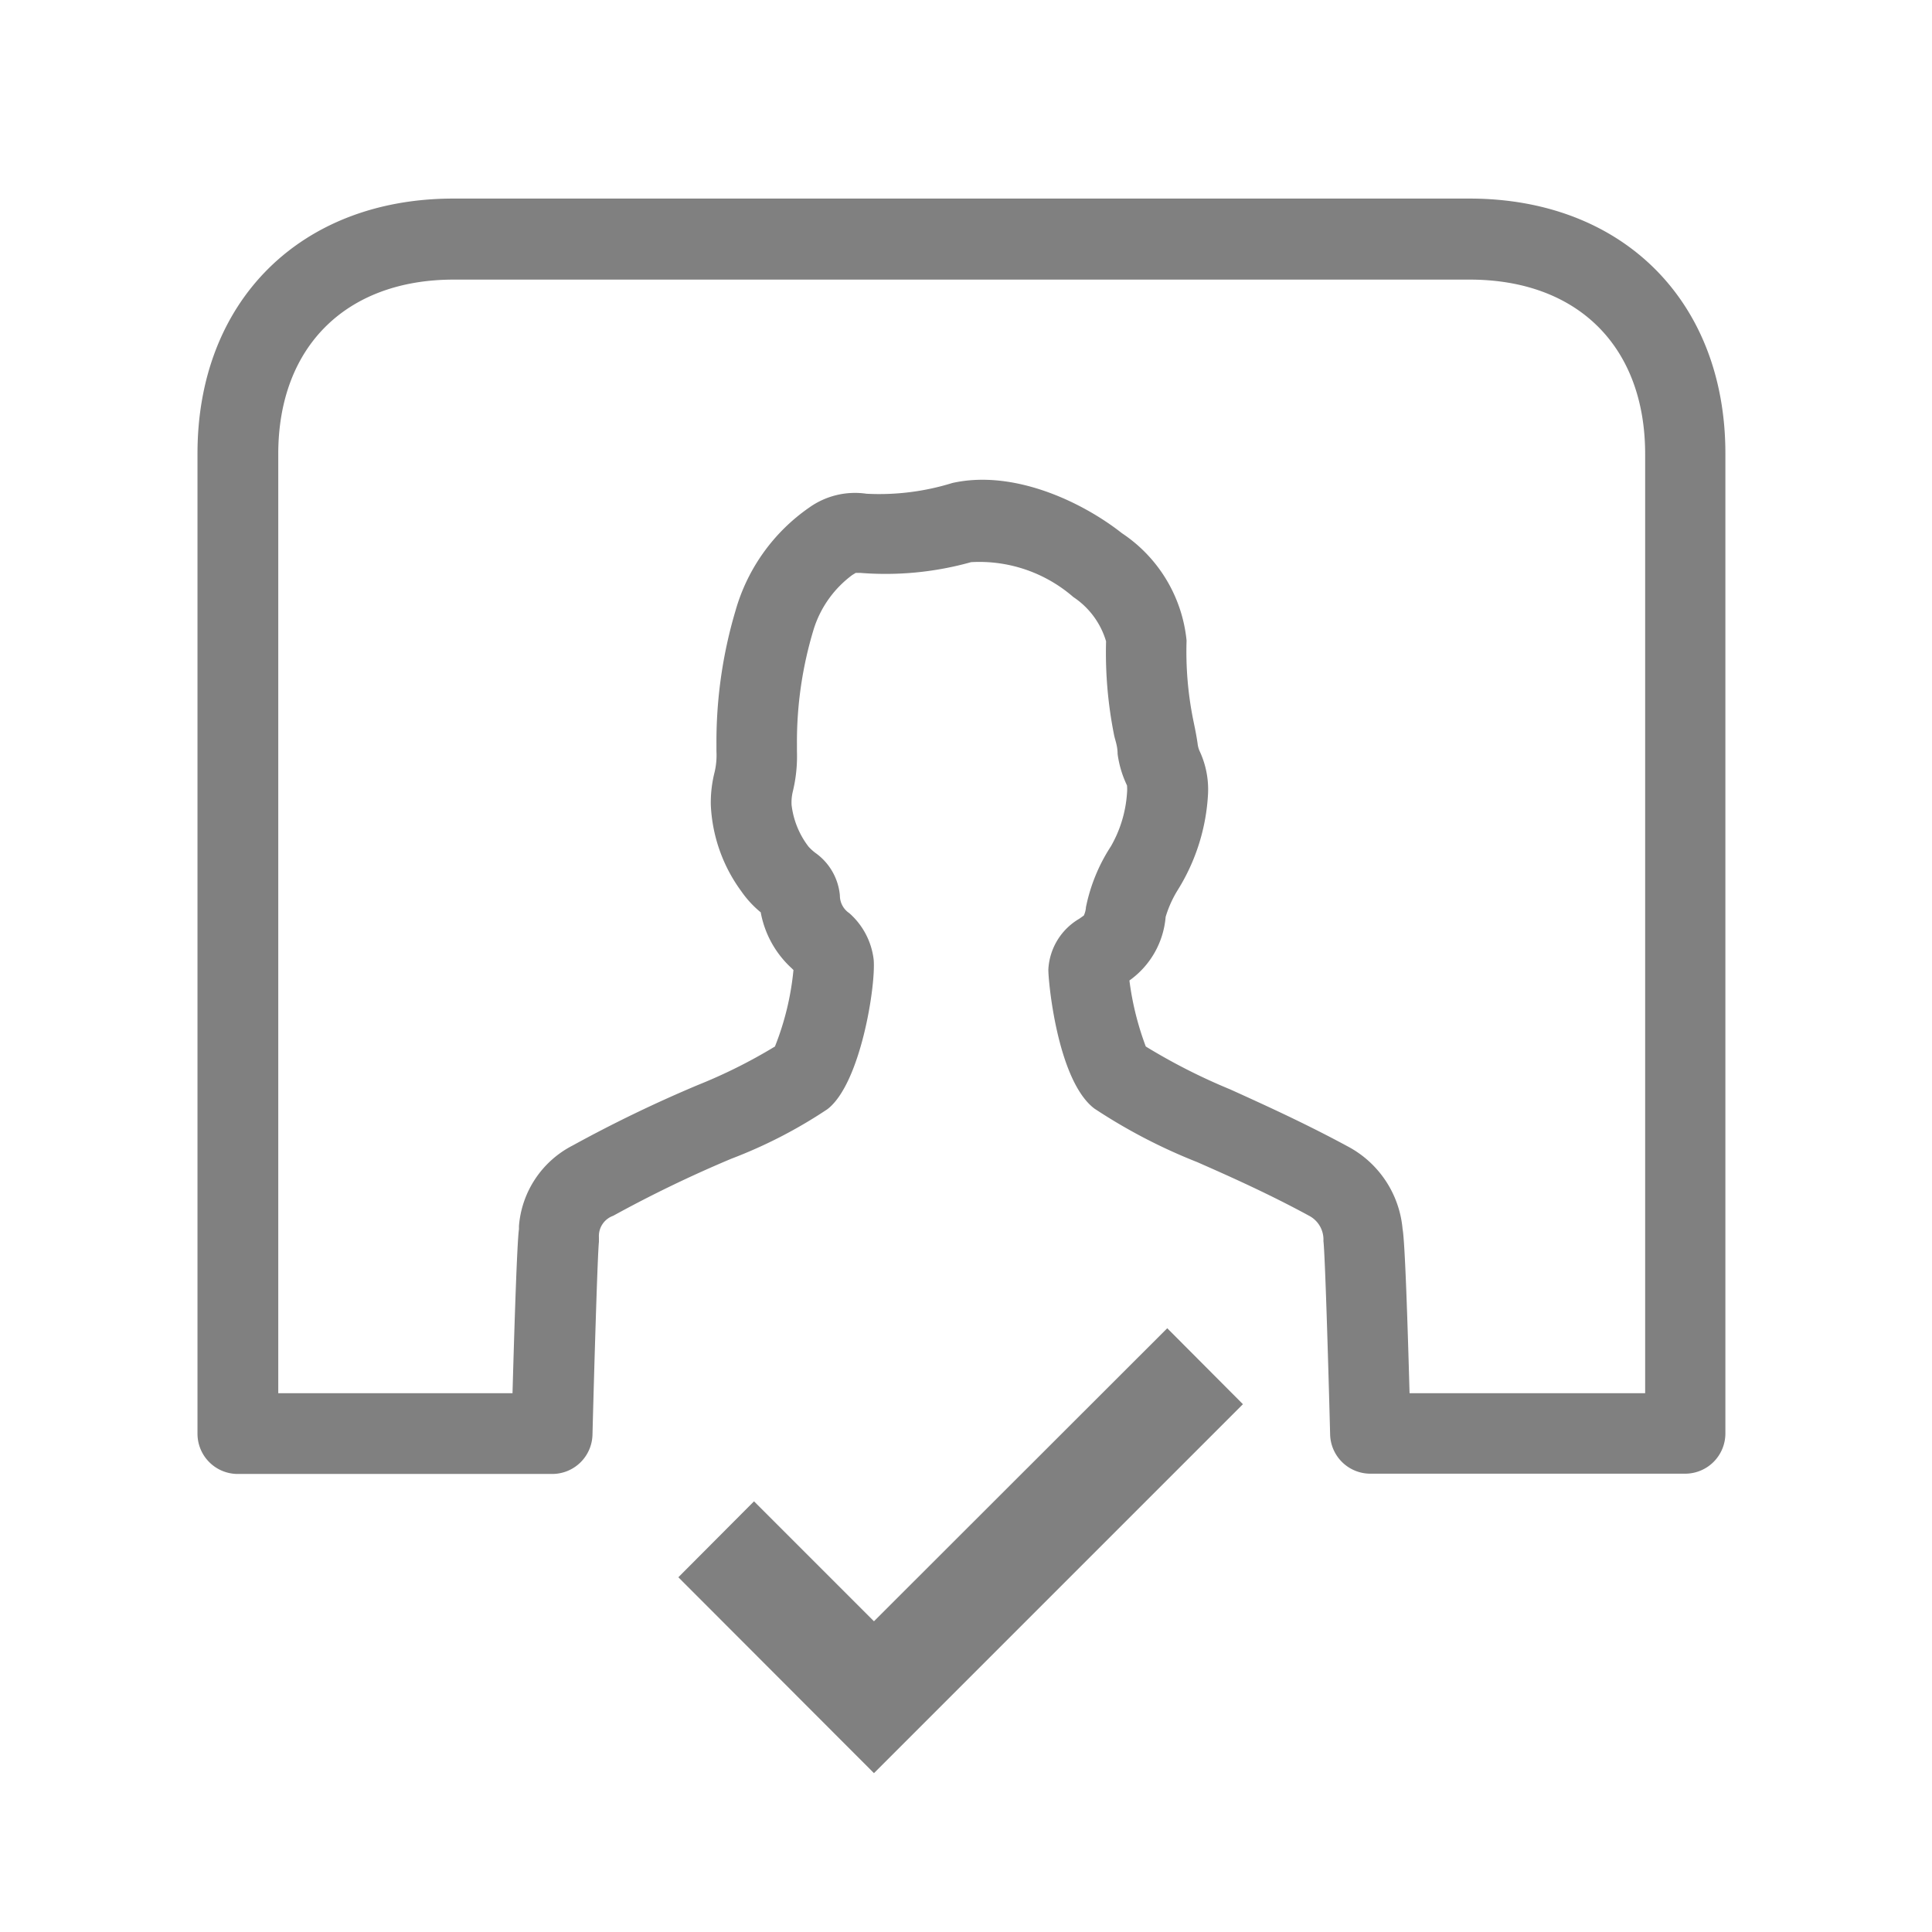 <svg xmlns="http://www.w3.org/2000/svg" viewBox="0 0 72 72"><title>1-icons_special</title><path d="M62.81,54.92H51.07a1.5,1.5,0,0,1-1.5-1.46c-0.07-2.71-.19-6.74-0.25-7.21a1,1,0,0,0-.53-0.94c-1.49-.81-2.92-1.45-4.17-2a20.74,20.74,0,0,1-3.84-2h0c-1.4-1.07-1.73-4.89-1.71-5.2a2.33,2.33,0,0,1,1.15-1.87l0.17-.12h0a0.85,0.85,0,0,0,.08-0.31,6.5,6.5,0,0,1,.93-2.27A4.59,4.59,0,0,0,42,29.56a1.6,1.6,0,0,0,0-.29,3.9,3.9,0,0,1-.35-1.17c0-.3-0.09-0.51-0.13-0.7a15.62,15.62,0,0,1-.3-3.5A3,3,0,0,0,40,22.25a5.34,5.34,0,0,0-3.81-1.3,11.82,11.82,0,0,1-4.13.4H31.89l-0.13.08a4,4,0,0,0-1.43,2,14.4,14.4,0,0,0-.63,4.31V28a5.56,5.56,0,0,1-.15,1.48,1.75,1.75,0,0,0-.05.52,3.16,3.16,0,0,0,.63,1.55,1.9,1.9,0,0,0,.25.23,2.18,2.18,0,0,1,.92,1.59,0.79,0.79,0,0,0,.35.66,2.73,2.73,0,0,1,.91,1.74c0.08,1-.5,4.64-1.73,5.57a17.88,17.88,0,0,1-3.57,1.84,46.47,46.47,0,0,0-4.41,2.13,0.8,0.8,0,0,0-.53.8l0,0.17c-0.05.45-.17,4.48-0.24,7.19a1.5,1.5,0,0,1-1.5,1.46H8.86a1.5,1.5,0,0,1-1.5-1.5V16.9c0-5.68,3.84-9.5,9.54-9.5H54.76c5.71,0,9.54,3.82,9.54,9.5V53.42A1.5,1.5,0,0,1,62.81,54.92Zm-10.28-3h8.78v-35c0-4-2.51-6.5-6.54-6.5H16.91c-4,0-6.54,2.49-6.54,6.5v35H19.1c0.07-2.53.17-5.65,0.24-6.11l0-.12a3.7,3.7,0,0,1,2-3,49.69,49.69,0,0,1,4.68-2.26A19.46,19.46,0,0,0,28.88,39a10.37,10.37,0,0,0,.69-2.85l-0.06-.06A3.73,3.73,0,0,1,28.35,34a3.83,3.83,0,0,1-.72-0.78A5.87,5.87,0,0,1,26.49,30a4.6,4.6,0,0,1,.14-1.22A2.76,2.76,0,0,0,26.7,28V27.76a17.14,17.14,0,0,1,.71-5,7,7,0,0,1,2.74-3.84,2.94,2.94,0,0,1,2.14-.52A9.19,9.19,0,0,0,35.49,18c2.27-.51,4.82.69,6.32,1.87a5.45,5.45,0,0,1,2.41,4,12.86,12.86,0,0,0,.24,2.92c0.05,0.25.11,0.51,0.17,0.91a0.92,0.92,0,0,0,.09.32,3.38,3.38,0,0,1,.3,1.56,7.5,7.5,0,0,1-1.13,3.59,4.16,4.16,0,0,0-.45,1,3.23,3.23,0,0,1-1.35,2.37A10.9,10.9,0,0,0,42.7,39a22.27,22.27,0,0,0,3.15,1.6c1.3,0.59,2.78,1.26,4.37,2.12a3.87,3.87,0,0,1,2.05,3.08C52.36,46.26,52.46,49.39,52.53,51.92ZM42.42,38.76h0ZM28.29,33.47h0Z" fill="gray"/><polygon points="32.57 66.08 25.28 58.78 28.1 55.95 32.57 60.42 43.5 49.5 46.32 52.33 32.57 66.08" fill="gray"/><rect x="0.36" y="0.36" width="71.28" height="71.28" fill="none"/></svg>